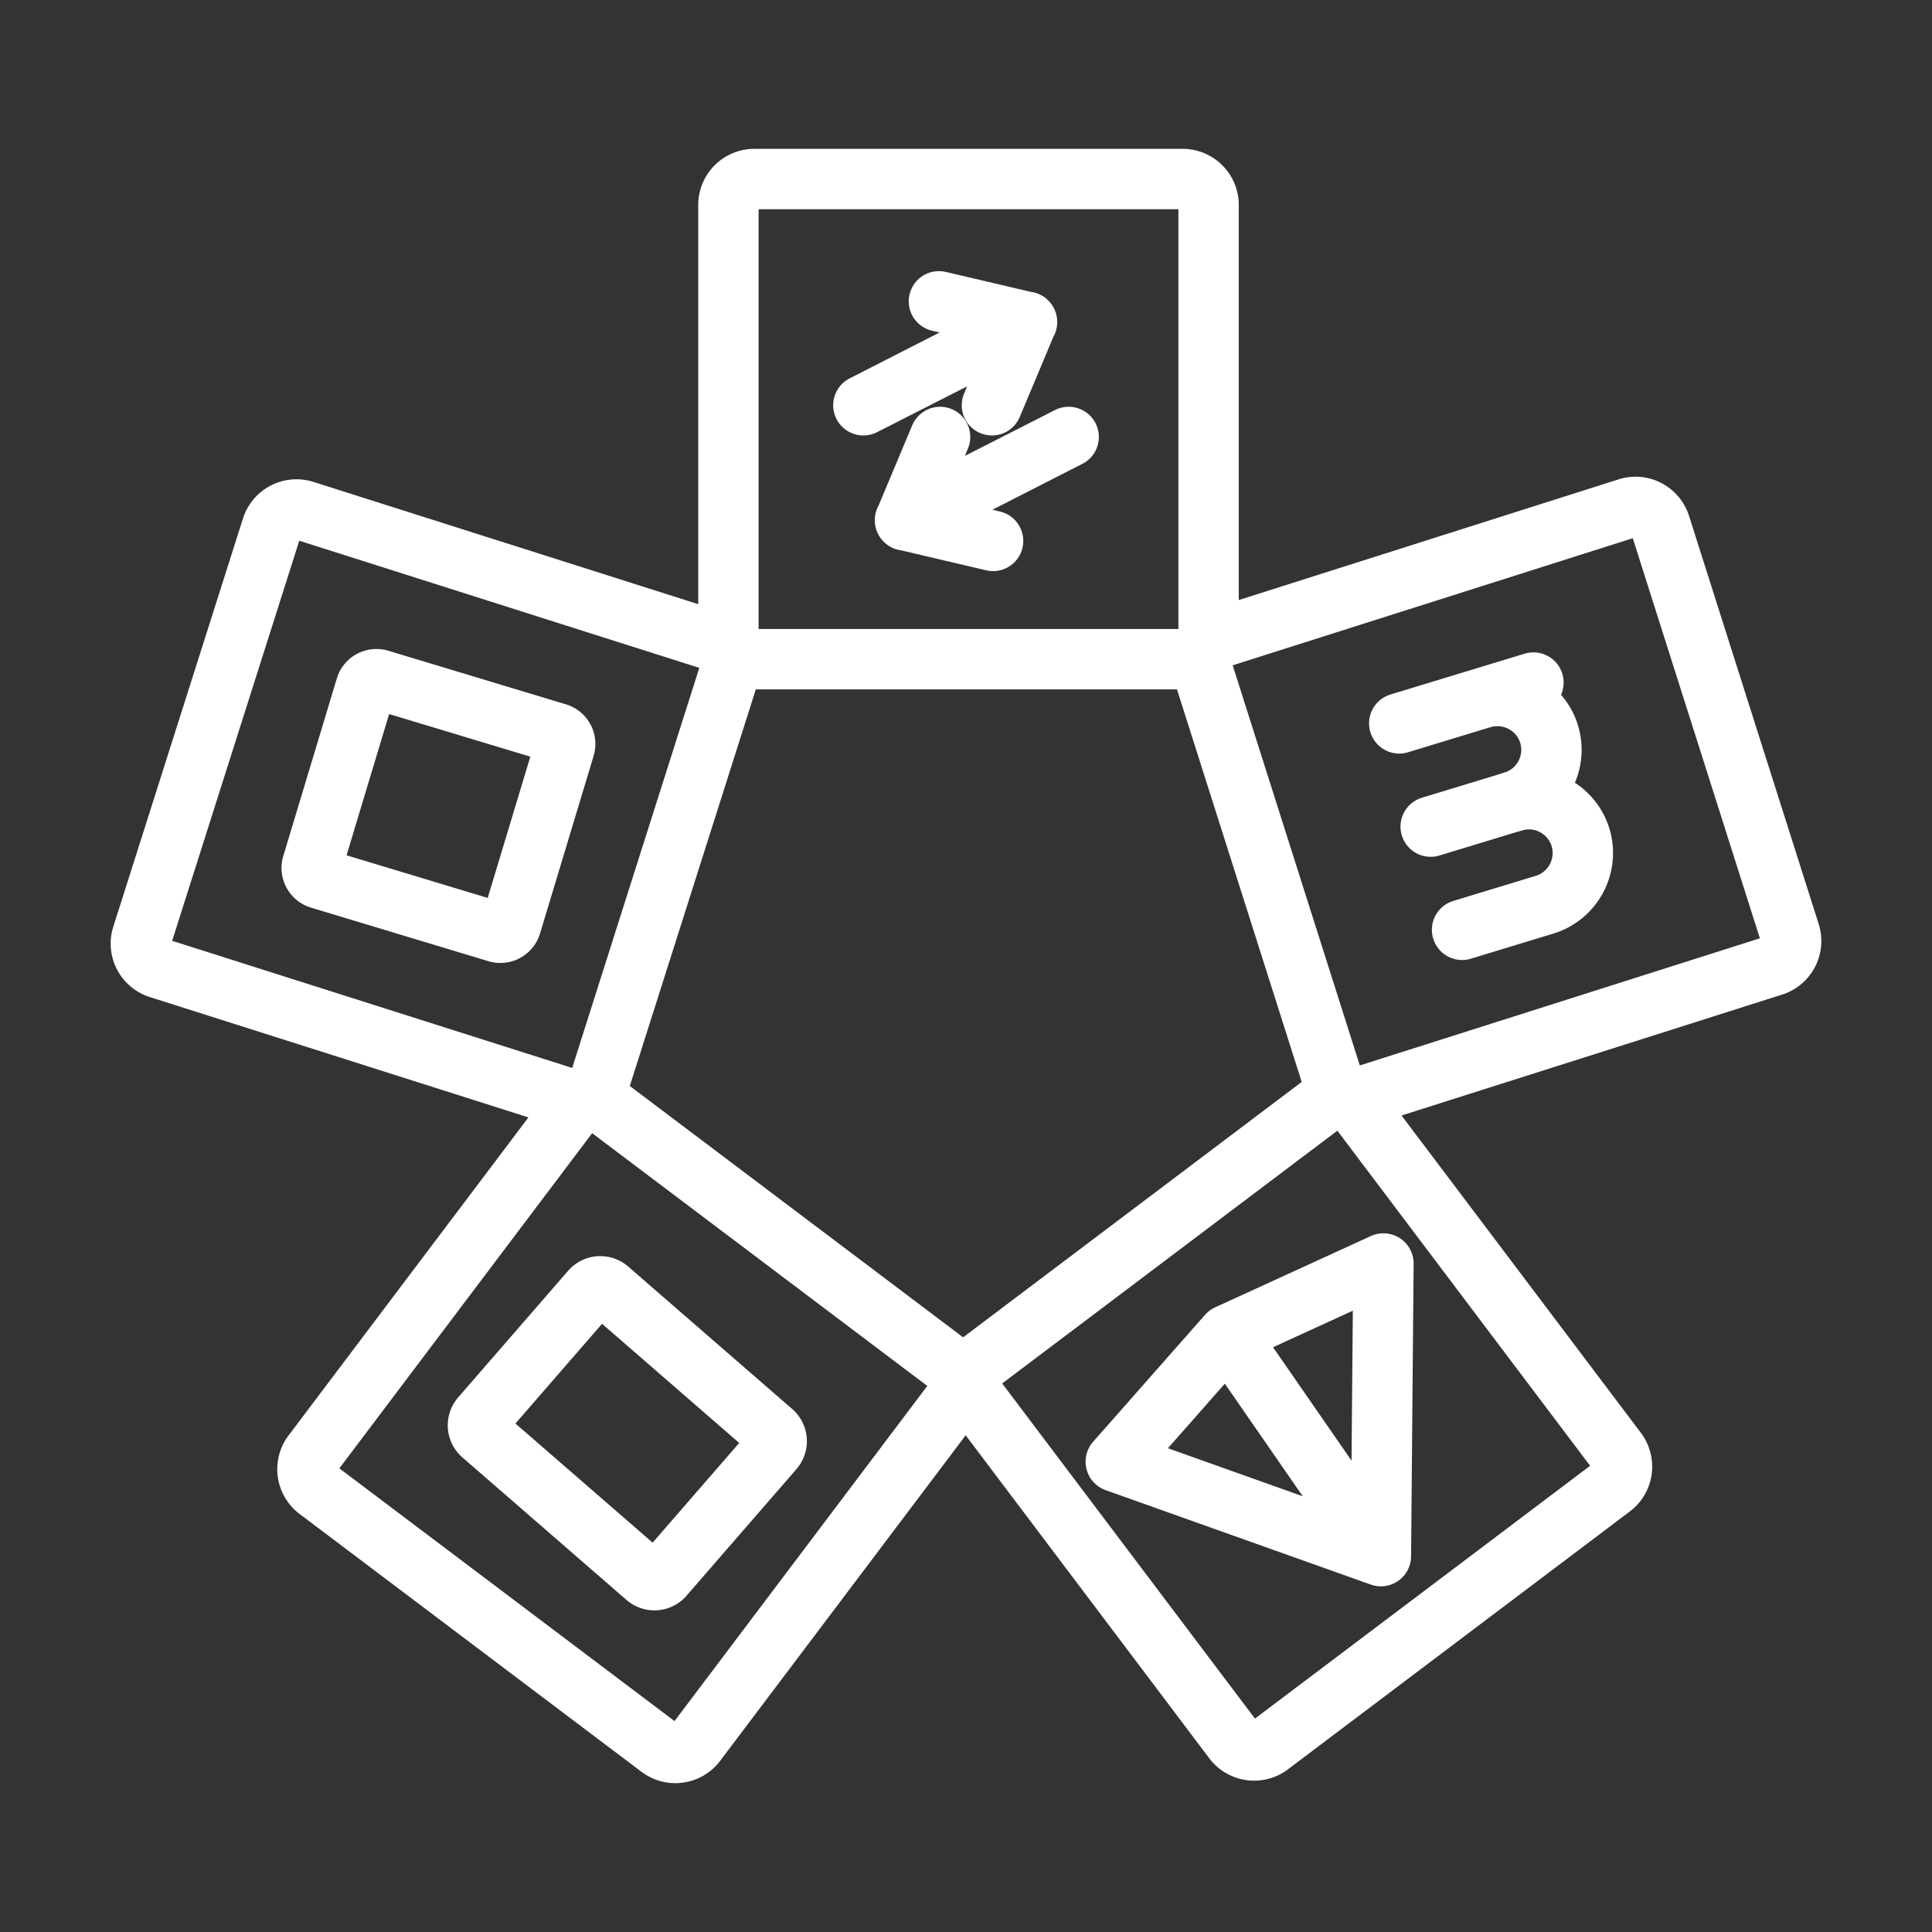 <ns0:svg xmlns:ns0="http://www.w3.org/2000/svg" viewBox="0 0 48 48" style="stroke-width:1.5px"><ns0:rect x="0" y="0" width="48" height="48" fill="#333333" stroke="none"/><ns0:defs style="stroke-width:1.5px"><ns0:style style="stroke-width:1.5px">.a{fill:none;stroke:#fff;stroke-linecap:round;stroke-linejoin:round;}</ns0:style></ns0:defs><ns0:path class="a" d="M29.382,4.448h-10.64a.645.645,0,0,0-.645.644V15.733a.645.645,0,0,0,.645.645h10.64a.645.645,0,0,0,.645-.645h0V5.094a.645.645,0,0,0-.643-.646Z" style="stroke-width:1.5px" /><ns0:path class="a" d="M44.47,23.184,41.249,13.045a.645.645,0,0,0-.809-.421l-.002.001-10.14,3.222a.644.644,0,0,0-.419.81v0l3.222,10.14a.644.644,0,0,0,.809.42l.001,0,10.14-3.222a.645.645,0,0,0,.419-.81h0Zm-40.939.063,3.221-10.14a.644.644,0,0,1,.809-.419l.001,0,10.14,3.222a.644.644,0,0,1,.419.809v0L14.899,26.86a.645.645,0,0,1-.81.419h0l-10.14-3.222a.644.644,0,0,1-.419-.809Zm12.86,20.175L7.896,37.016a.644.644,0,0,1-.127-.903l.001-.001,6.407-8.495a.644.644,0,0,1,.903-.125l8.495,6.406a.644.644,0,0,1,.126.902l-6.407,8.495A.645.645,0,0,1,16.391,43.422ZM31.547,43.36l8.494-6.407a.644.644,0,0,0,.128-.902l-6.407-8.495a.644.644,0,0,0-.903-.127l-.001.001-8.494,6.406a.644.644,0,0,0-.128.902l.001.001,6.407,8.495a.645.645,0,0,0,.903.126l.001-.001Z" style="stroke-width:1.5px" /><ns0:path class="a" d="M34.308,38.662l-3.806-5.5L27.721,36.316Zm0,0,.063-7.271-3.868,1.771" style="stroke-width:1.5px" /><ns0:path class="a" d="M36.816,17.349a1.344,1.344,0,0,1,1.672.892h0a1.344,1.344,0,0,1-.892,1.672l-2.051.624m2.553-3.579-3.334,1.014" style="stroke-width:1.5px" /><ns0:path class="a" d="M37.596,19.913a1.344,1.344,0,0,1,1.672.892h0a1.344,1.344,0,0,1-.892,1.672l-2.051.624" style="stroke-width:1.5px" /><ns0:path class="a" d="M16.492,39.151l2.73-3.144a.308.308,0,0,0-.031-.434l-4.075-3.539a.308.308,0,0,0-.435.03l-.001.001-2.73,3.144a.308.308,0,0,0,.031.435l4.075,3.539a.308.308,0,0,0,.435-.03Zm-2.646-20.933L9.434,16.886a.279.279,0,0,0-.348.186l0,.001-1.33,4.412a.279.279,0,0,0,.187.347l.001,0,4.408,1.331a.279.279,0,0,0,.347-.187l0-.001,1.331-4.41a.279.279,0,0,0-.186-.348l-.001,0Z" style="stroke-width:1.5px" /><ns0:path class="a" d="M26.55,10.856,22.486,12.93l.87-2.074m3.195,0-4.068,2.069,2.19.514" style="stroke-width:1.5px" /><ns0:path class="a" d="M21.45,10.069l4.064-2.074-.87,2.074m-3.194,0L25.517,8l-2.19-.514" style="stroke-width:1.5px" /></ns0:svg>